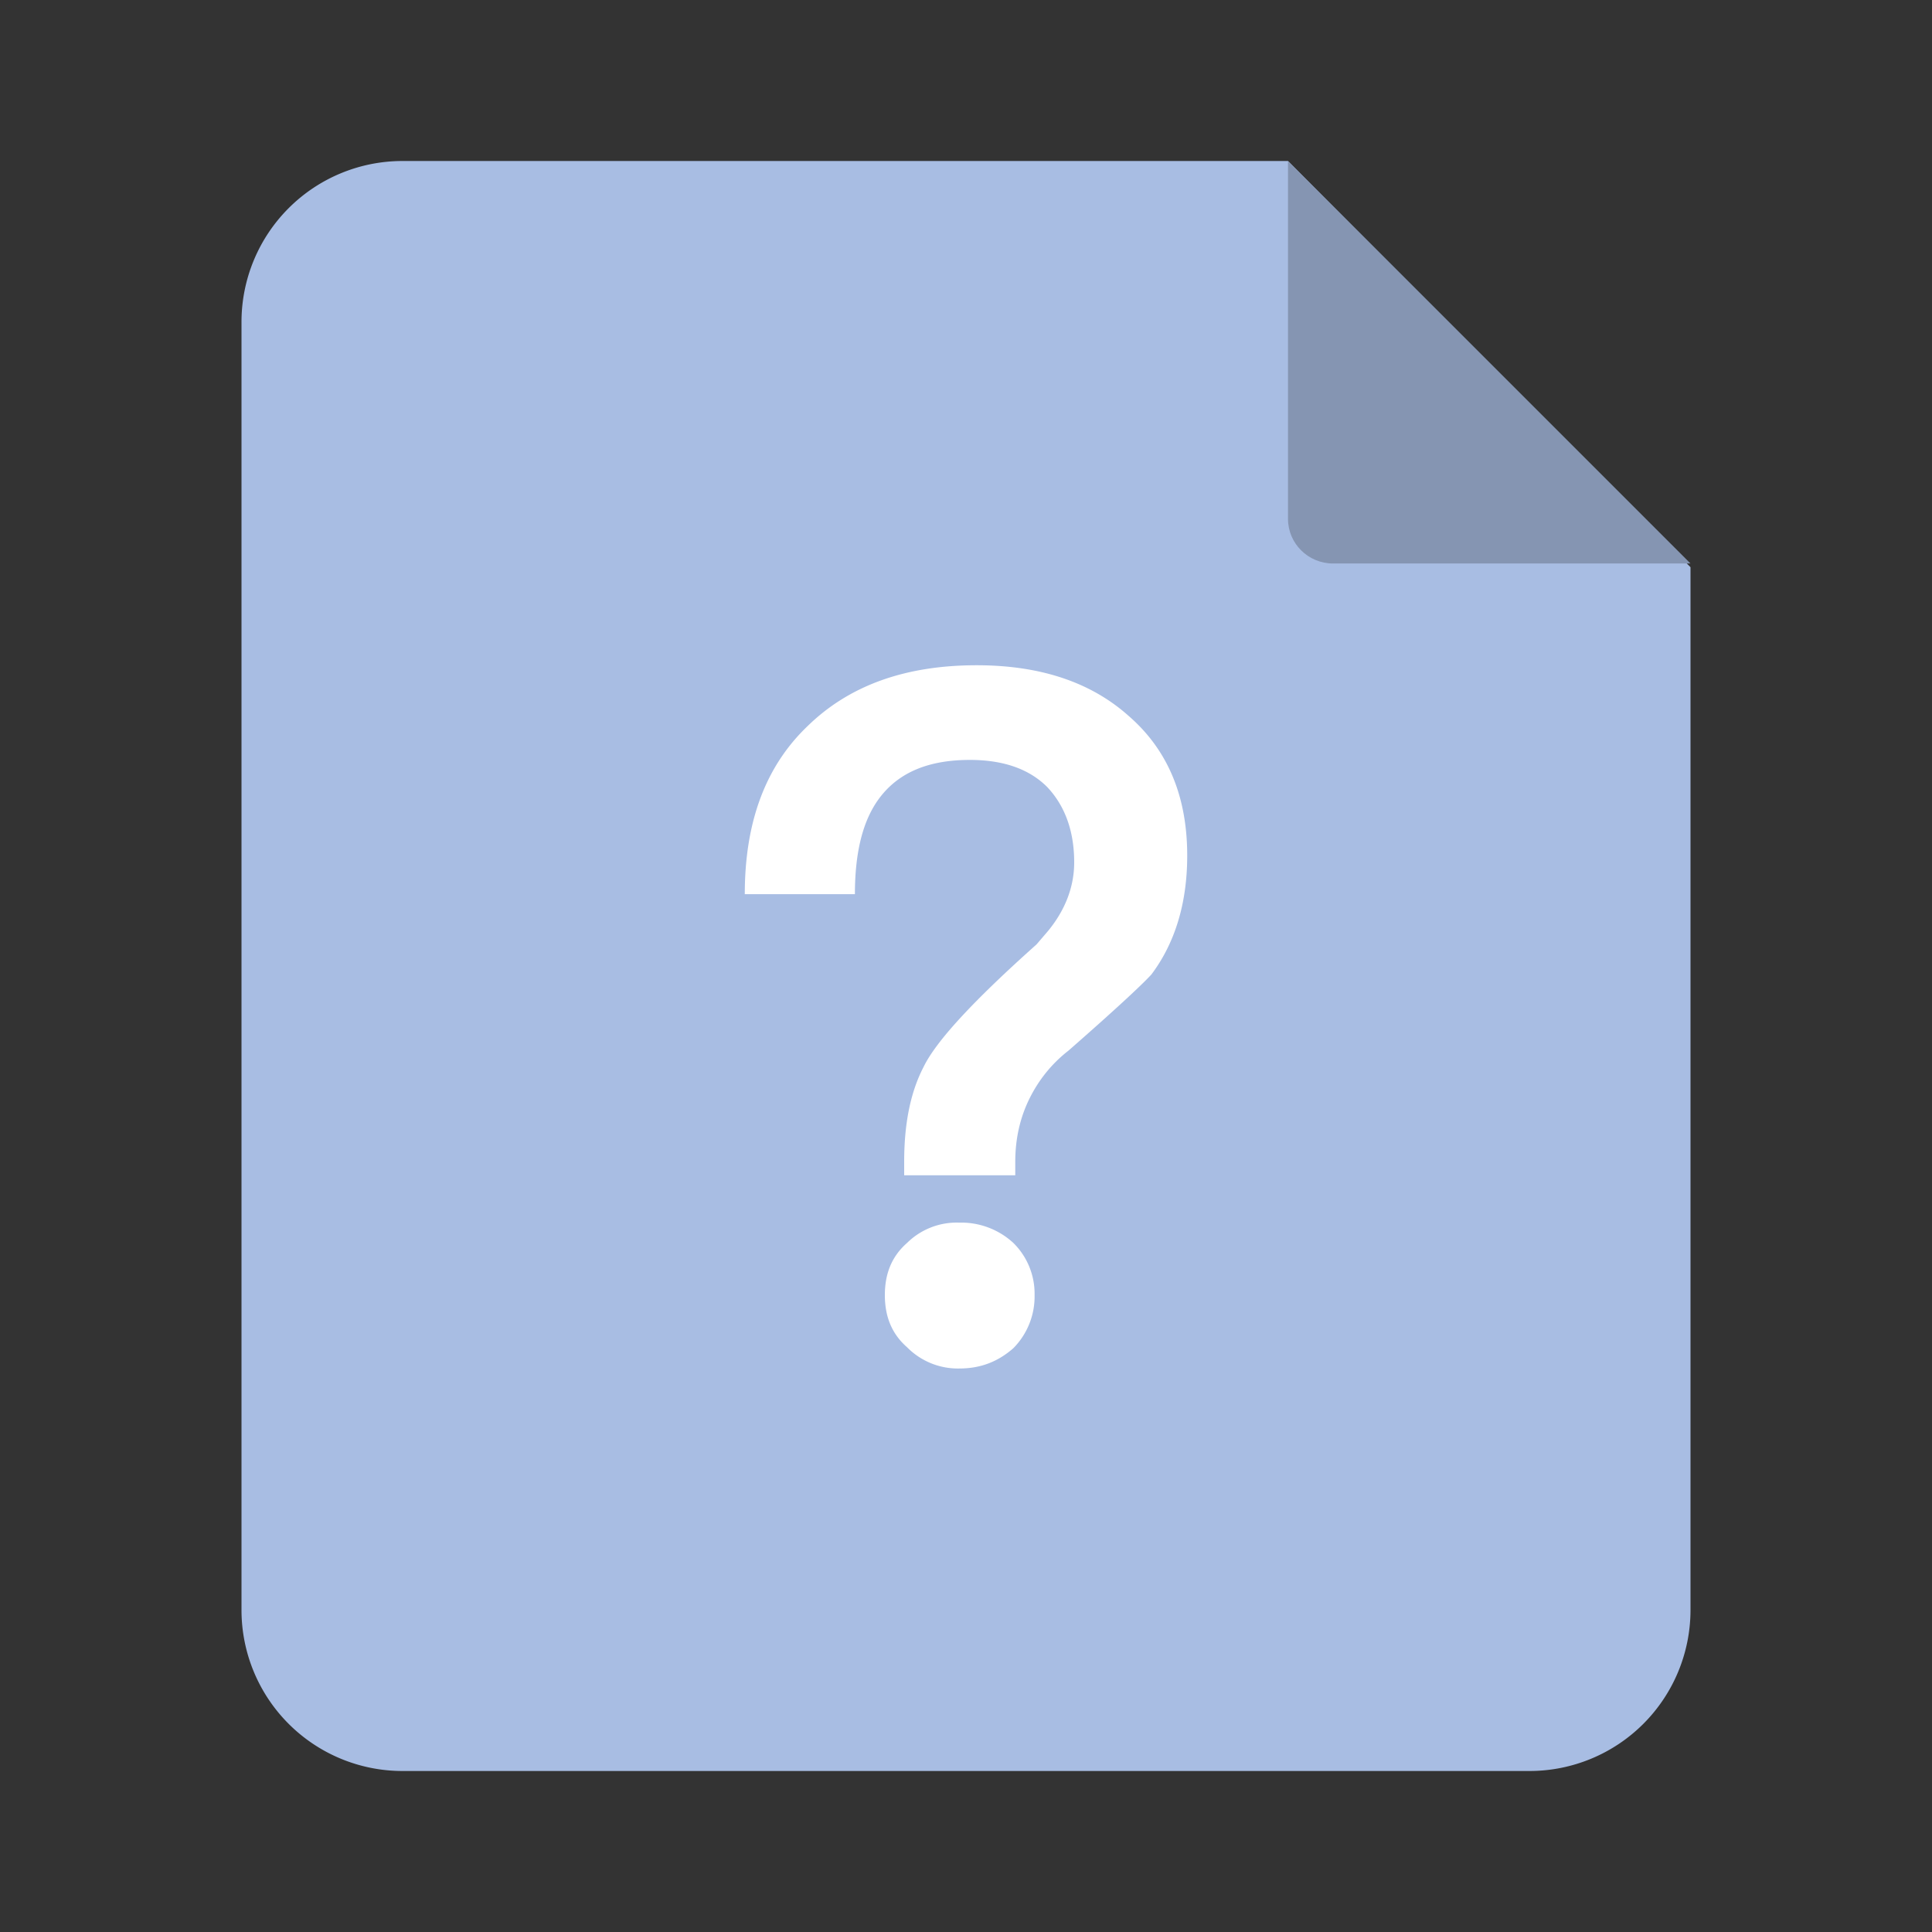 <?xml version="1.0" standalone="no"?><!DOCTYPE svg PUBLIC "-//W3C//DTD SVG 1.1//EN" "http://www.w3.org/Graphics/SVG/1.1/DTD/svg11.dtd"><svg t="1751290907927" class="icon" viewBox="0 0 1024 1024" version="1.1" xmlns="http://www.w3.org/2000/svg" p-id="2139" xmlns:xlink="http://www.w3.org/1999/xlink" width="48" height="48"><rect x="0" y="0" width="1024" height="1024" fill="#333333" stroke="none"/><path d="M0 0h1024v1024H0z" fill="#FFFFFF" fill-opacity="0" p-id="2140"></path><path d="M213.333 85.333h469.333l213.333 215.296V853.333a85.333 85.333 0 0 1-85.333 85.333H213.333a85.333 85.333 0 0 1-85.333-85.333V170.667a85.333 85.333 0 0 1 85.333-85.333z" fill="#A8BDE3" p-id="2141"></path><path d="M682.667 85.333v189.696c0 13.056 10.709 23.637 23.893 23.637H896l-213.333-213.333z" fill="#8595B2" p-id="2142"></path><path d="M517.632 352.597c-37.888 0-67.584 10.752-89.6 32.256-22.528 21.504-33.28 51.2-33.28 89.088h58.368c0-22.016 4.096-38.912 12.8-50.688 10.24-13.824 26.112-20.48 48.128-20.48 17.408 0 31.232 4.608 40.96 14.336 9.216 9.728 14.336 23.04 14.336 39.936 0 12.8-4.608 25.088-13.824 36.352l-6.144 7.168c-33.28 29.696-53.248 51.2-59.904 65.024-7.168 13.824-10.24 30.72-10.24 50.176v7.168h58.88v-7.168c0-12.288 2.56-23.552 7.68-33.792 4.608-9.216 11.264-17.92 20.48-25.088 24.576-21.504 39.424-35.328 44.032-40.448 12.288-16.384 18.944-37.376 18.944-62.976 0-31.232-10.24-55.808-30.72-73.728-20.48-18.432-47.616-27.136-80.896-27.136z m-9.216 295.424a37.419 37.419 0 0 0-27.648 10.752c-8.192 7.168-11.776 16.384-11.776 27.648s3.584 20.48 11.776 27.648a37.803 37.803 0 0 0 27.648 11.264c11.264 0 20.48-3.584 28.672-10.752a38.997 38.997 0 0 0 11.264-28.16 37.803 37.803 0 0 0-11.264-27.648 40.704 40.704 0 0 0-28.672-10.752z" fill="#FFFFFF" p-id="2143"></path></svg>